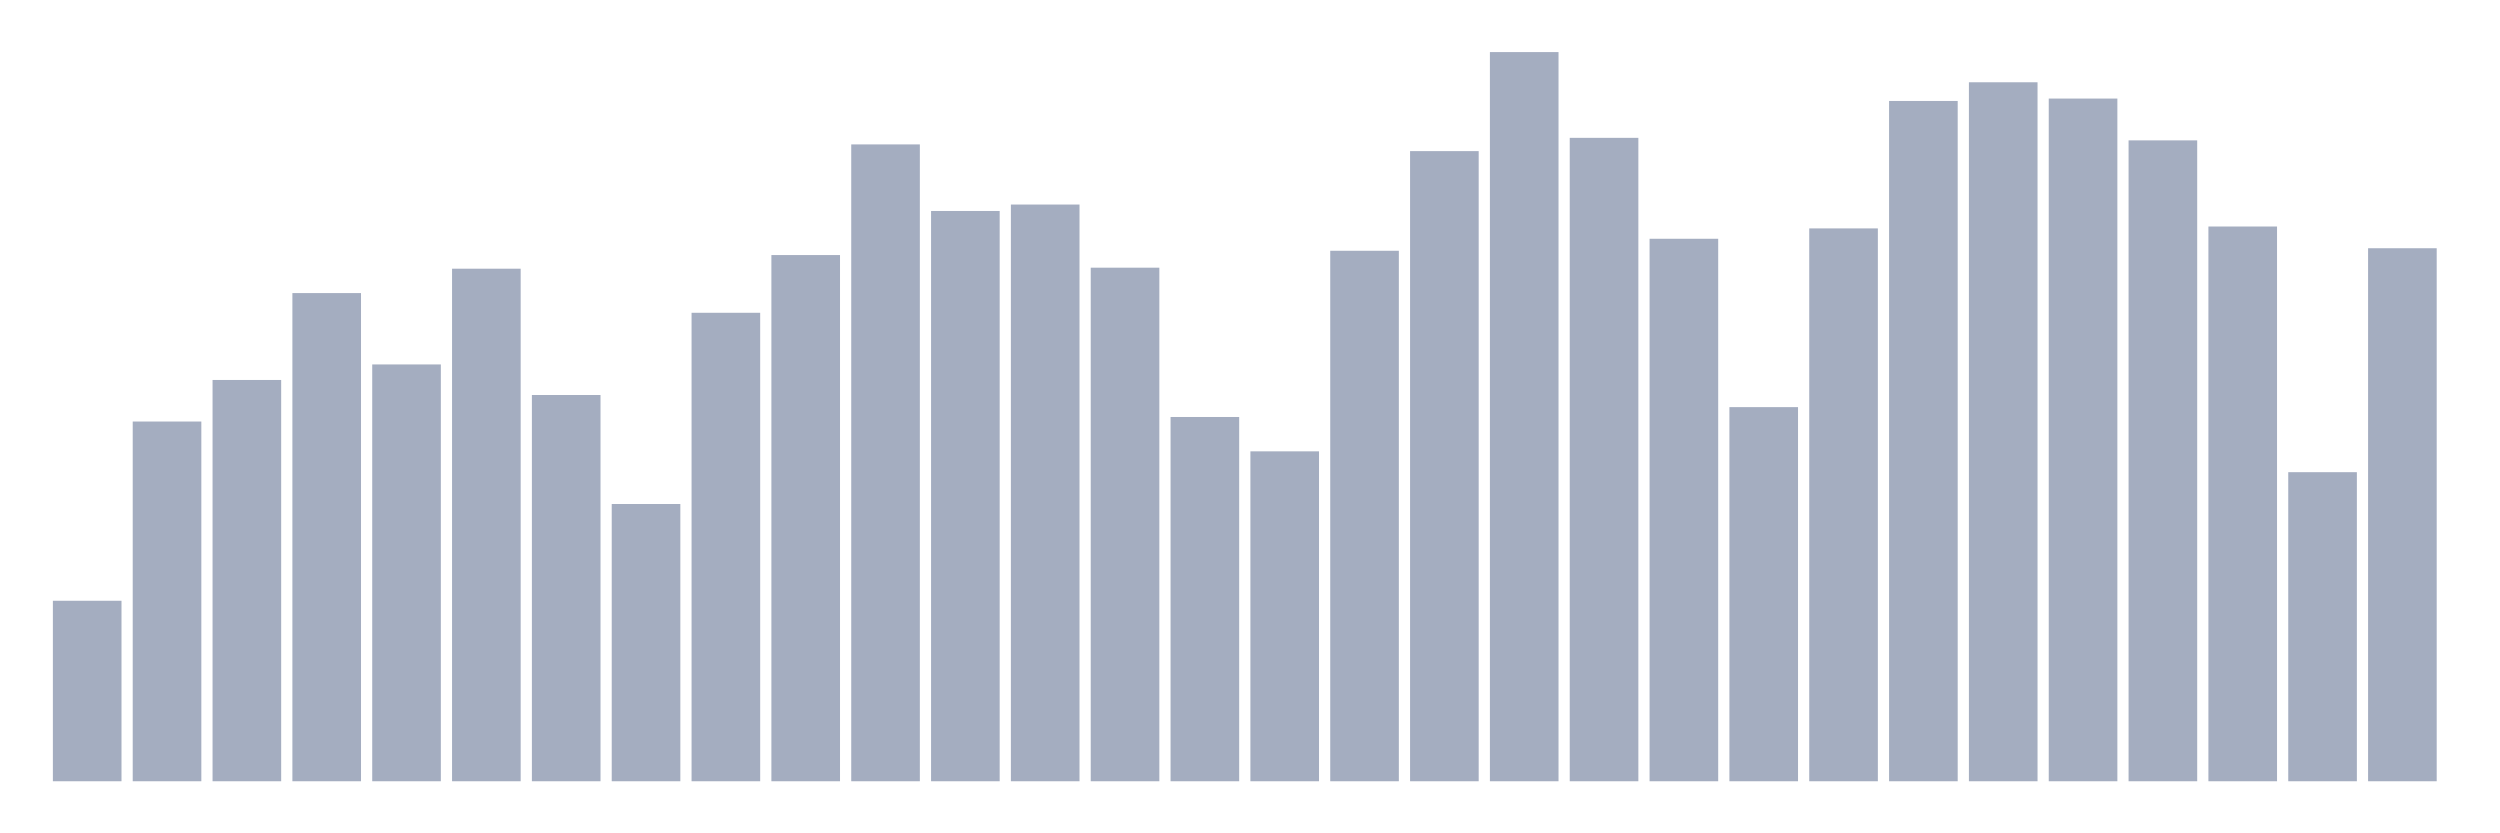 <svg xmlns="http://www.w3.org/2000/svg" viewBox="0 0 480 160"><g transform="translate(10,10)"><rect class="bar" x="0.153" width="13.175" y="105.346" height="34.654" fill="rgb(164,173,192)"></rect><rect class="bar" x="15.482" width="13.175" y="70.934" height="69.066" fill="rgb(164,173,192)"></rect><rect class="bar" x="30.81" width="13.175" y="62.955" height="77.045" fill="rgb(164,173,192)"></rect><rect class="bar" x="46.138" width="13.175" y="46.271" height="93.729" fill="rgb(164,173,192)"></rect><rect class="bar" x="61.466" width="13.175" y="59.972" height="80.028" fill="rgb(164,173,192)"></rect><rect class="bar" x="76.794" width="13.175" y="41.59" height="98.41" fill="rgb(164,173,192)"></rect><rect class="bar" x="92.123" width="13.175" y="65.841" height="74.159" fill="rgb(164,173,192)"></rect><rect class="bar" x="107.451" width="13.175" y="86.769" height="53.231" fill="rgb(164,173,192)"></rect><rect class="bar" x="122.779" width="13.175" y="50.054" height="89.946" fill="rgb(164,173,192)"></rect><rect class="bar" x="138.107" width="13.175" y="38.971" height="101.029" fill="rgb(164,173,192)"></rect><rect class="bar" x="153.436" width="13.175" y="17.727" height="122.273" fill="rgb(164,173,192)"></rect><rect class="bar" x="168.764" width="13.175" y="30.508" height="109.492" fill="rgb(164,173,192)"></rect><rect class="bar" x="184.092" width="13.175" y="29.271" height="110.729" fill="rgb(164,173,192)"></rect><rect class="bar" x="199.42" width="13.175" y="41.396" height="98.604" fill="rgb(164,173,192)"></rect><rect class="bar" x="214.748" width="13.175" y="70.061" height="69.939" fill="rgb(164,173,192)"></rect><rect class="bar" x="230.077" width="13.175" y="76.657" height="63.343" fill="rgb(164,173,192)"></rect><rect class="bar" x="245.405" width="13.175" y="38.147" height="101.853" fill="rgb(164,173,192)"></rect><rect class="bar" x="260.733" width="13.175" y="19.013" height="120.987" fill="rgb(164,173,192)"></rect><rect class="bar" x="276.061" width="13.175" y="0" height="140" fill="rgb(164,173,192)"></rect><rect class="bar" x="291.39" width="13.175" y="16.466" height="123.534" fill="rgb(164,173,192)"></rect><rect class="bar" x="306.718" width="13.175" y="35.843" height="104.157" fill="rgb(164,173,192)"></rect><rect class="bar" x="322.046" width="13.175" y="68.169" height="71.831" fill="rgb(164,173,192)"></rect><rect class="bar" x="337.374" width="13.175" y="33.854" height="106.146" fill="rgb(164,173,192)"></rect><rect class="bar" x="352.702" width="13.175" y="9.385" height="130.615" fill="rgb(164,173,192)"></rect><rect class="bar" x="368.031" width="13.175" y="5.796" height="134.204" fill="rgb(164,173,192)"></rect><rect class="bar" x="383.359" width="13.175" y="8.924" height="131.076" fill="rgb(164,173,192)"></rect><rect class="bar" x="398.687" width="13.175" y="16.951" height="123.049" fill="rgb(164,173,192)"></rect><rect class="bar" x="414.015" width="13.175" y="33.49" height="106.51" fill="rgb(164,173,192)"></rect><rect class="bar" x="429.344" width="13.175" y="80.658" height="59.342" fill="rgb(164,173,192)"></rect><rect class="bar" x="444.672" width="13.175" y="37.662" height="102.338" fill="rgb(164,173,192)"></rect></g></svg>
